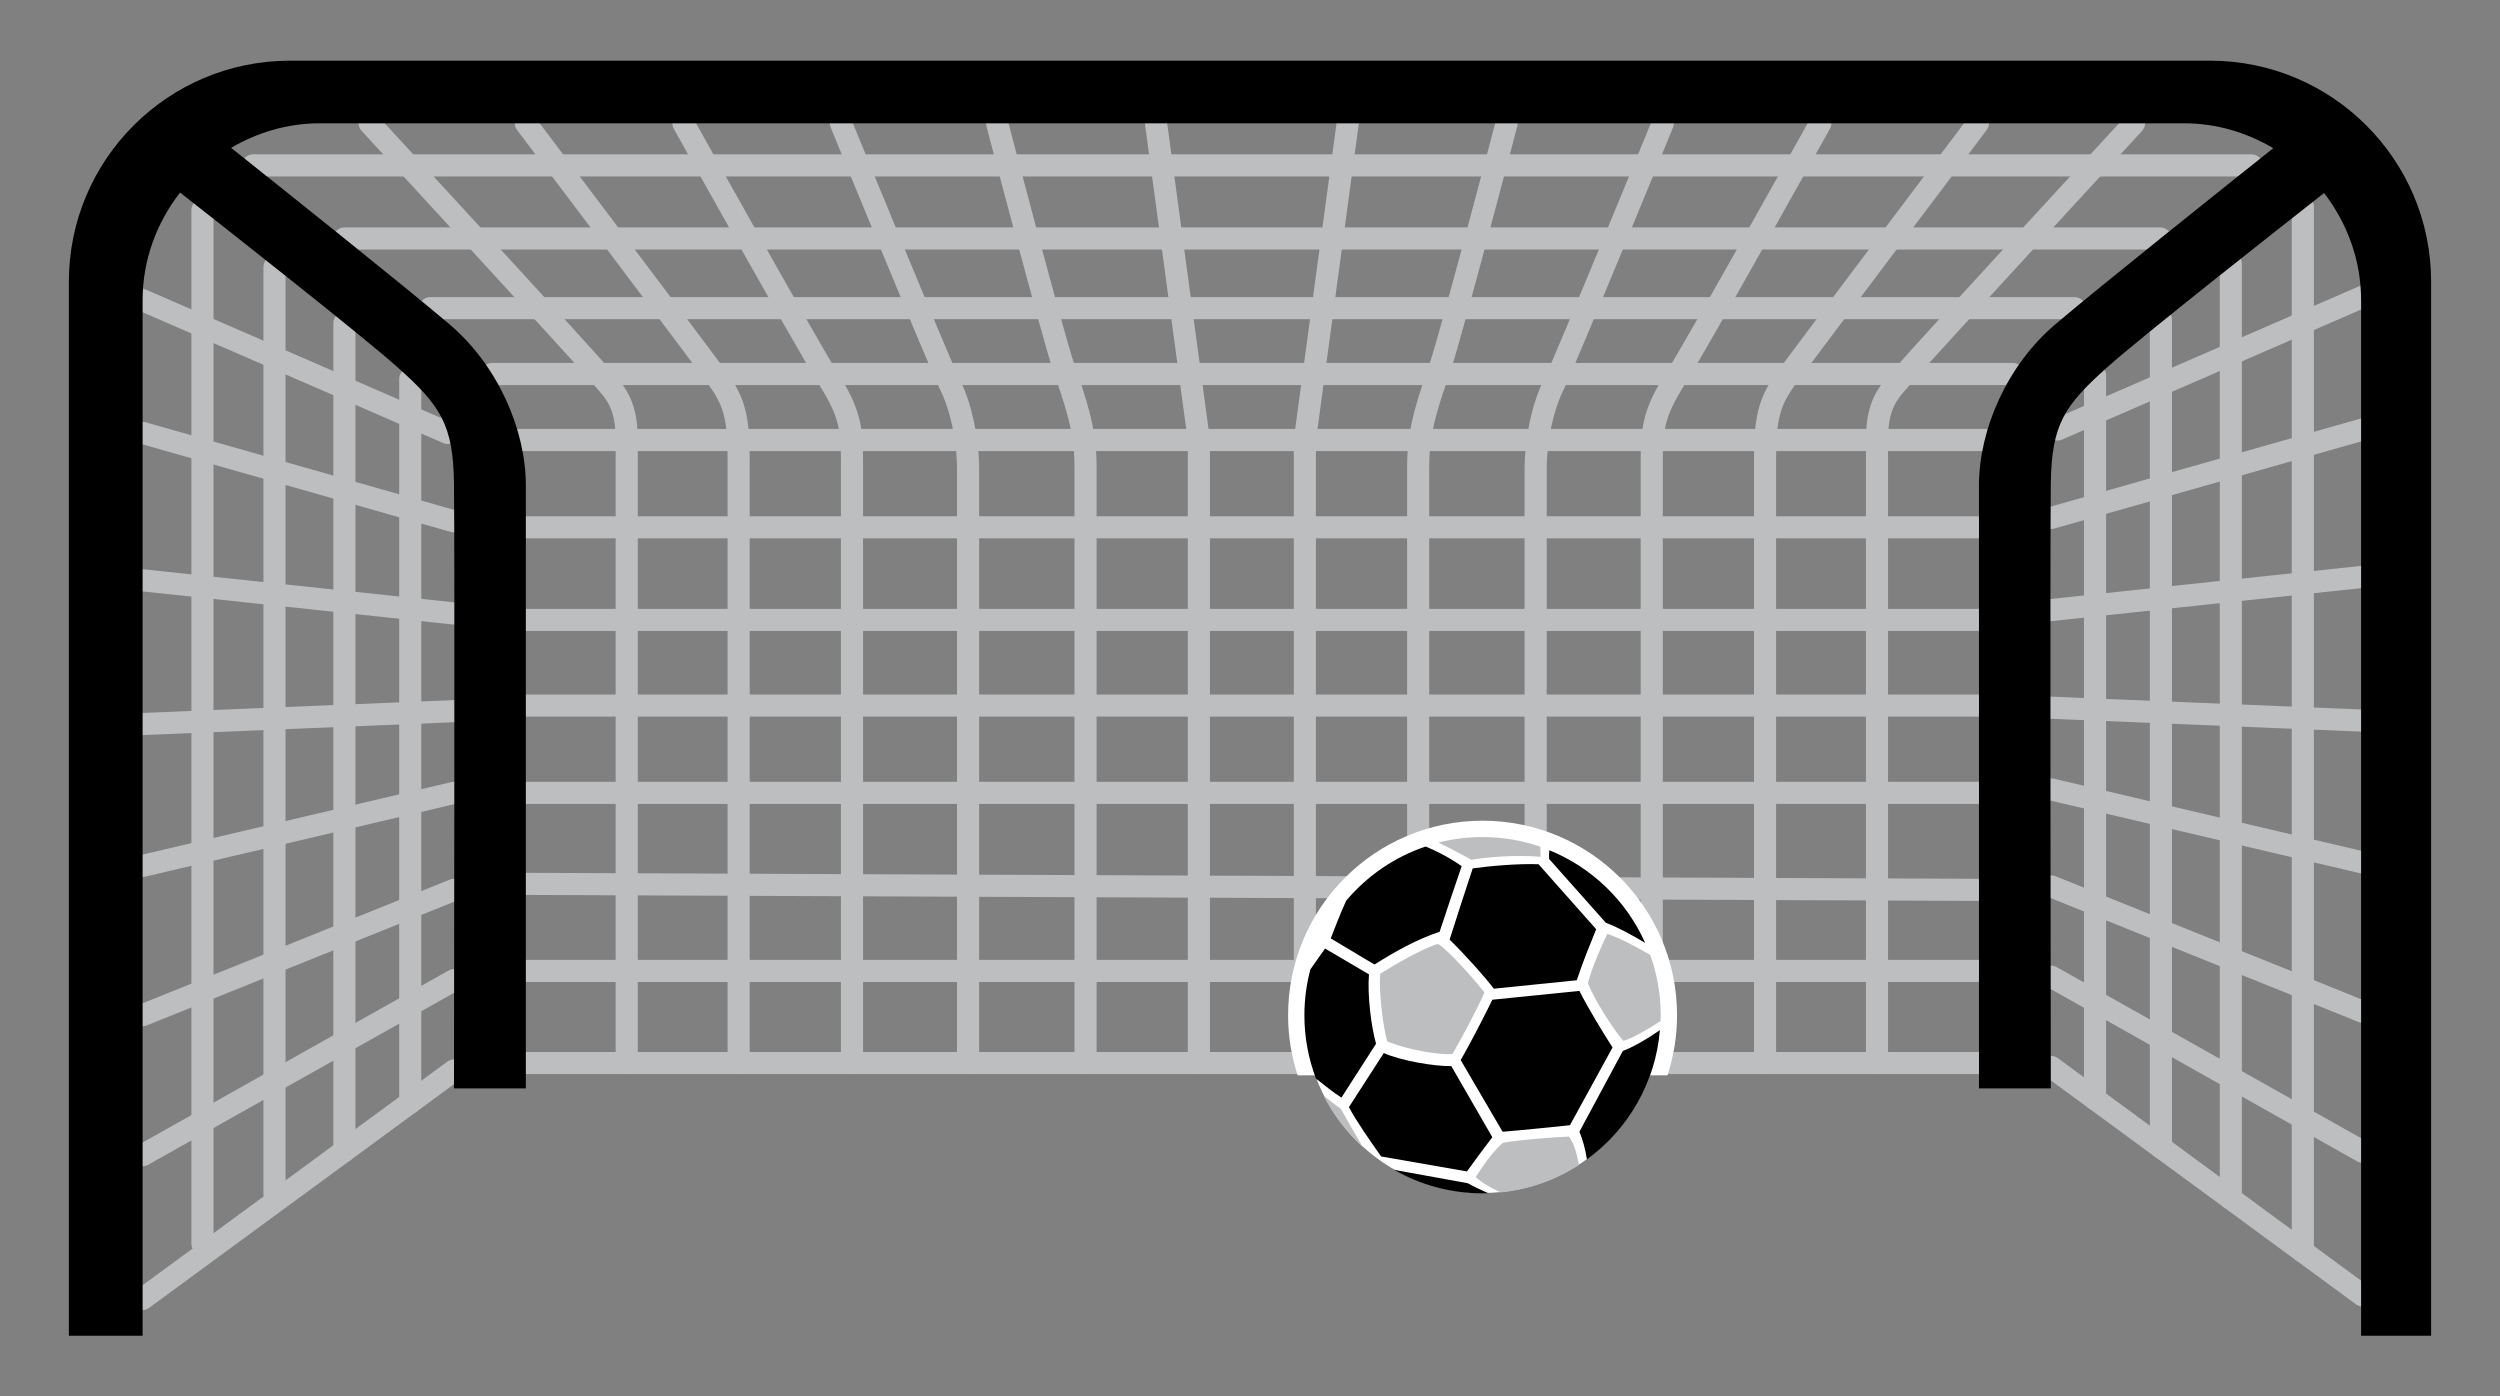 <?xml version="1.0" encoding="utf-8"?>
<!-- Generator: Adobe Illustrator 16.0.0, SVG Export Plug-In . SVG Version: 6.00 Build 0)  -->
<!DOCTYPE svg PUBLIC "-//W3C//DTD SVG 1.1//EN" "http://www.w3.org/Graphics/SVG/1.1/DTD/svg11.dtd">
<svg version="1.1" id="Calque_1" xmlns="http://www.w3.org/2000/svg" xmlns:xlink="http://www.w3.org/1999/xlink" x="0px" y="0px"
	 width="299.991px" height="167.567px" viewBox="0 0 299.991 167.567" enable-background="new 0 0 299.991 167.567"
	 xml:space="preserve">
<rect x="0" y="0" width="299.991" height="167.567" fill="#808080" stroke="none"/>
<g>
	<g>
		<g>
			
				<line fill="none" stroke="#BCBEC0" stroke-width="2.653" stroke-linecap="round" stroke-miterlimit="10" x1="17.112" y1="155.867" x2="54.478" y2="128.453"/>
			
				<line fill="none" stroke="#BCBEC0" stroke-width="2.653" stroke-linecap="round" stroke-miterlimit="10" x1="17.112" y1="138.619" x2="54.478" y2="117.617"/>
			
				<line fill="none" stroke="#BCBEC0" stroke-width="2.653" stroke-linecap="round" stroke-miterlimit="10" x1="17.112" y1="121.818" x2="54.478" y2="106.779"/>
			
				<line fill="none" stroke="#BCBEC0" stroke-width="2.653" stroke-linecap="round" stroke-miterlimit="10" x1="17.112" y1="103.908" x2="54.478" y2="95.141"/>
			
				<line fill="none" stroke="#BCBEC0" stroke-width="2.653" stroke-linecap="round" stroke-miterlimit="10" x1="17.112" y1="86.881" x2="54.478" y2="85.336"/>
			
				<line fill="none" stroke="#BCBEC0" stroke-width="2.653" stroke-linecap="round" stroke-miterlimit="10" x1="17.112" y1="69.633" x2="54.478" y2="73.614"/>
			
				<line fill="none" stroke="#BCBEC0" stroke-width="2.653" stroke-linecap="round" stroke-miterlimit="10" x1="17.112" y1="51.947" x2="54.478" y2="62.56"/>
			
				<line fill="none" stroke="#BCBEC0" stroke-width="2.653" stroke-linecap="round" stroke-miterlimit="10" x1="17.112" y1="36.022" x2="53.719" y2="51.947"/>
			
				<line fill="none" stroke="#BCBEC0" stroke-width="2.653" stroke-linecap="round" stroke-miterlimit="10" x1="24.294" y1="25.216" x2="24.294" y2="149.232"/>
			
				<line fill="none" stroke="#BCBEC0" stroke-width="2.653" stroke-linecap="round" stroke-miterlimit="10" x1="32.938" y1="32.046" x2="32.938" y2="143.264"/>
			
				<line fill="none" stroke="#BCBEC0" stroke-width="2.653" stroke-linecap="round" stroke-miterlimit="10" x1="41.326" y1="38.758" x2="41.326" y2="138.102"/>
			
				<line fill="none" stroke="#BCBEC0" stroke-width="2.653" stroke-linecap="round" stroke-miterlimit="10" x1="49.229" y1="45.469" x2="49.229" y2="132.303"/>
		</g>
		<g>
			
				<line fill="none" stroke="#BCBEC0" stroke-width="2.653" stroke-linecap="round" stroke-miterlimit="10" x1="283.514" y1="155.455" x2="246.147" y2="128.041"/>
			
				<line fill="none" stroke="#BCBEC0" stroke-width="2.653" stroke-linecap="round" stroke-miterlimit="10" x1="283.514" y1="138.207" x2="246.147" y2="117.205"/>
			
				<line fill="none" stroke="#BCBEC0" stroke-width="2.653" stroke-linecap="round" stroke-miterlimit="10" x1="283.514" y1="121.406" x2="246.147" y2="106.367"/>
			
				<line fill="none" stroke="#BCBEC0" stroke-width="2.653" stroke-linecap="round" stroke-miterlimit="10" x1="283.514" y1="103.496" x2="246.147" y2="94.729"/>
			
				<line fill="none" stroke="#BCBEC0" stroke-width="2.653" stroke-linecap="round" stroke-miterlimit="10" x1="283.514" y1="86.469" x2="246.147" y2="84.924"/>
			
				<line fill="none" stroke="#BCBEC0" stroke-width="2.653" stroke-linecap="round" stroke-miterlimit="10" x1="283.514" y1="69.221" x2="246.147" y2="73.202"/>
			
				<line fill="none" stroke="#BCBEC0" stroke-width="2.653" stroke-linecap="round" stroke-miterlimit="10" x1="283.514" y1="51.535" x2="246.147" y2="62.148"/>
			
				<line fill="none" stroke="#BCBEC0" stroke-width="2.653" stroke-linecap="round" stroke-miterlimit="10" x1="283.514" y1="35.61" x2="246.907" y2="51.535"/>
			
				<line fill="none" stroke="#BCBEC0" stroke-width="2.653" stroke-linecap="round" stroke-miterlimit="10" x1="276.331" y1="24.804" x2="276.331" y2="150.186"/>
			
				<line fill="none" stroke="#BCBEC0" stroke-width="2.653" stroke-linecap="round" stroke-miterlimit="10" x1="267.688" y1="31.634" x2="267.688" y2="143.844"/>
			
				<line fill="none" stroke="#BCBEC0" stroke-width="2.653" stroke-linecap="round" stroke-miterlimit="10" x1="259.299" y1="38.346" x2="259.299" y2="137.689"/>
			
				<line fill="none" stroke="#BCBEC0" stroke-width="2.653" stroke-linecap="round" stroke-miterlimit="10" x1="251.397" y1="45.057" x2="251.397" y2="131.891"/>
		</g>
		<g>
			
				<line fill="none" stroke="#BCBEC0" stroke-width="2.653" stroke-linecap="round" stroke-miterlimit="10" x1="63.099" y1="127.561" x2="237.469" y2="127.561"/>
			
				<line fill="none" stroke="#BCBEC0" stroke-width="2.653" stroke-linecap="round" stroke-miterlimit="10" x1="63.099" y1="116.508" x2="237.469" y2="116.508"/>
			
				<line fill="none" stroke="#BCBEC0" stroke-width="2.653" stroke-linecap="round" stroke-miterlimit="10" x1="63.099" y1="106.061" x2="237.469" y2="106.779"/>
			
				<line fill="none" stroke="#BCBEC0" stroke-width="2.653" stroke-linecap="round" stroke-miterlimit="10" x1="63.099" y1="95.141" x2="237.469" y2="95.141"/>
			
				<line fill="none" stroke="#BCBEC0" stroke-width="2.653" stroke-linecap="round" stroke-miterlimit="10" x1="63.099" y1="84.667" x2="237.469" y2="84.667"/>
			
				<line fill="none" stroke="#BCBEC0" stroke-width="2.653" stroke-linecap="round" stroke-miterlimit="10" x1="63.099" y1="74.386" x2="237.469" y2="74.386"/>
			
				<line fill="none" stroke="#BCBEC0" stroke-width="2.653" stroke-linecap="round" stroke-miterlimit="10" x1="63.099" y1="63.275" x2="237.469" y2="63.275"/>
			
				<line fill="none" stroke="#BCBEC0" stroke-width="2.653" stroke-linecap="round" stroke-miterlimit="10" x1="62.405" y1="52.796" x2="238.159" y2="52.796"/>
			
				<line fill="none" stroke="#BCBEC0" stroke-width="2.653" stroke-linecap="round" stroke-miterlimit="10" x1="59.037" y1="44.878" x2="241.532" y2="44.878"/>
			
				<line fill="none" stroke="#BCBEC0" stroke-width="2.653" stroke-linecap="round" stroke-miterlimit="10" x1="51.623" y1="36.98" x2="248.951" y2="36.98"/>
			
				<line fill="none" stroke="#BCBEC0" stroke-width="2.653" stroke-linecap="round" stroke-miterlimit="10" x1="41.326" y1="28.616" x2="259.238" y2="28.616"/>
			
				<line fill="none" stroke="#BCBEC0" stroke-width="2.653" stroke-linecap="round" stroke-miterlimit="10" x1="30.378" y1="19.848" x2="270.19" y2="19.848"/>
			<path fill="none" stroke="#BCBEC0" stroke-width="2.653" stroke-linecap="round" stroke-miterlimit="10" d="M75.205,127.561
				c0,0,0-69.986,0-74.764s-1.658-5.918-3.316-7.918C70.23,42.877,44.36,14.795,44.36,14.795"/>
			<path fill="none" stroke="#BCBEC0" stroke-width="2.653" stroke-linecap="round" stroke-miterlimit="10" d="M88.637,127.561
				c0,0,0-67.436,0-72.412c0-4.975-0.497-6.923-2.487-9.68c-1.99-2.758-23.051-30.674-23.051-30.674"/>
			<path fill="none" stroke="#BCBEC0" stroke-width="2.653" stroke-linecap="round" stroke-miterlimit="10" d="M102.236,127.561
				c0,0,0-68.597,0-72.412c0-3.813-0.332-5.763-2.819-9.68c-2.487-3.918-17.412-30.674-17.412-30.674"/>
			<path fill="none" stroke="#BCBEC0" stroke-width="2.653" stroke-linecap="round" stroke-miterlimit="10" d="M116.166,127.561
				c0,0,0-67.737,0-71.25s-0.829-7.462-2.155-10.116c-1.327-2.652-13.102-31.398-13.102-31.398"/>
			<path fill="none" stroke="#BCBEC0" stroke-width="2.653" stroke-linecap="round" stroke-miterlimit="10" d="M130.261,127.561
				c0,0,0-66.939,0-71.583c0-4.643-1.326-8.063-2.653-11.991c-1.326-3.929-7.96-29.191-7.96-29.191"/>
			<polyline fill="none" stroke="#BCBEC0" stroke-width="2.653" stroke-linecap="round" stroke-miterlimit="10" points="
				143.86,127.561 143.86,52.796 138.719,14.795 			"/>
			<path fill="none" stroke="#BCBEC0" stroke-width="2.653" stroke-linecap="round" stroke-miterlimit="10" d="M225.231,127.561
				c0,0,0-69.986,0-74.764s1.659-5.918,3.317-7.918c1.658-2.001,27.528-30.083,27.528-30.083"/>
			<path fill="none" stroke="#BCBEC0" stroke-width="2.653" stroke-linecap="round" stroke-miterlimit="10" d="M211.799,127.561
				c0,0,0-67.436,0-72.412c0-4.975,0.497-6.923,2.487-9.68c1.99-2.758,23.051-30.674,23.051-30.674"/>
			<path fill="none" stroke="#BCBEC0" stroke-width="2.653" stroke-linecap="round" stroke-miterlimit="10" d="M198.201,127.561
				c0,0,0-68.597,0-72.412c0-3.813,0.332-5.763,2.819-9.68c2.487-3.918,17.412-30.674,17.412-30.674"/>
			<path fill="none" stroke="#BCBEC0" stroke-width="2.653" stroke-linecap="round" stroke-miterlimit="10" d="M184.271,127.561
				c0,0,0-67.737,0-71.25s0.829-7.462,2.155-10.116c1.327-2.652,13.102-31.398,13.102-31.398"/>
			<path fill="none" stroke="#BCBEC0" stroke-width="2.653" stroke-linecap="round" stroke-miterlimit="10" d="M170.175,127.561
				c0,0,0-66.939,0-71.583c0-4.643,1.327-8.063,2.653-11.991c1.326-3.929,7.96-29.191,7.96-29.191"/>
			<polyline fill="none" stroke="#BCBEC0" stroke-width="2.653" stroke-linecap="round" stroke-miterlimit="10" points="
				156.577,127.561 156.577,52.796 161.717,14.795 			"/>
		</g>
		<path d="M265.195,7.281H34.796c-14.653,0-26.533,11.878-26.533,26.533v126.473h8.849V36.022c0-4.888,1.718-9.334,4.493-12.92
			c5.49,4.307,21.812,17.143,26.077,20.947c5.197,4.638,6.685,6.902,6.794,13.878c0.108,6.975,0,72.676,0,72.676h8.623
			c0,0,0-64.395,0-72.339c0-6.649-3.316-14.387-9.178-19.361c-5.584-4.742-20.858-16.92-26.193-21.164
			c3.132-1.824,6.727-2.943,10.61-2.943h223.76c3.918,0,7.54,1.135,10.688,2.984c-5.387,4.286-20.576,16.402-26.14,21.123
			c-5.861,4.975-9.178,12.712-9.178,19.361c0,7.944,0,72.339,0,72.339h8.623c0,0-0.108-65.702,0-72.676
			c0.109-6.976,1.594-9.24,6.795-13.878c4.241-3.783,20.42-16.511,25.996-20.885c2.744,3.575,4.441,8.001,4.441,12.857v124.265
			h8.403V33.814C291.728,19.159,279.847,7.281,265.195,7.281z"/>
	</g>
	<g>
		<path fill="#FFFFFF" d="M200.094,129.035c0.739-2.273,1.144-4.697,1.144-7.217c0-12.887-10.448-23.336-23.336-23.336
			c-12.889,0-23.336,10.449-23.336,23.336c0,2.52,0.404,4.943,1.144,7.217H200.094z"/>
		<circle fill="#FFFFFF" cx="177.902" cy="121.818" r="21.336"/>
		<g>
			<path d="M192.702,110.736c1.359,0.492,3.114,1.455,4.712,2.408c-2.243-5.035-6.378-9.039-11.5-11.119
				c-0.036,0.342-0.05,0.691-0.027,1.047L192.702,110.736z"/>
			<path d="M179.251,118.639l9.954-1.01c0.817-2.457,1.462-3.934,2.33-6.125l-6.917-7.799c-2.425-0.092-5.853,0.209-7.897,0.498
				c-0.559,1.66-2.241,6.83-2.772,8.547C175.86,114.623,178.315,117.371,179.251,118.639z"/>
			<path d="M164.931,115.74c2.361-1.484,4.959-2.984,7.818-3.93c0.581-1.803,2.125-6.346,2.645-7.877
				c-1.722-1.195-3.206-1.889-4.323-2.355c-3.753,1.262-7.039,3.539-9.533,6.5c-0.626,1.35-1.471,3.521-1.854,4.529L164.931,115.74z
				"/>
			<path d="M165.119,125.248c-0.593-2.111-1.051-5.912-0.847-8.326l-5.269-3.1l-1.761,2.498c-0.468,1.758-0.719,3.605-0.719,5.512
				c0,2.674,0.494,5.238,1.393,7.6c1.064,0.813,2.067,1.662,3.051,2.281L165.119,125.248z"/>
			<path d="M193.499,125.695c-1.162-1.811-2.921-4.699-3.979-6.791l-10.441,1.059c-0.964,1.975-2.849,5.646-3.805,7.234l5.034,8.611
				c2.307-0.188,6.331-0.605,8.08-0.785L193.499,125.695z"/>
			<path d="M194.734,126.111l-5.212,9.695c0.383,0.893,0.718,2.09,0.904,3.322c4.898-3.555,8.227-9.139,8.754-15.516
				C197.864,124.527,196.176,125.563,194.734,126.111z"/>
			<path d="M176.029,140.568c0.798-1.131,2.118-2.891,3.044-4.105l-4.925-8.537c-1.991,0.049-6.056-0.646-8.099-1.563l-4.185,6.49
				c0.887,1.684,2.585,4.102,3.869,5.92L176.029,140.568z"/>
			<path d="M167.284,140.377c3.126,1.793,6.745,2.82,10.605,2.82c0.232,0,0.462-0.006,0.692-0.016
				c-0.97-0.426-1.858-0.859-2.466-1.201L167.284,140.377z"/>
			<path fill="#BCBEC0" d="M165.629,116.838c1.937-1.219,5.423-3.197,6.938-3.576c1.575,1.055,4.786,4.795,5.554,5.836
				c-0.724,1.77-3.053,6.082-3.837,7.383c-1.667,0.133-5.598-0.559-7.831-1.533C165.967,123.213,165.409,118.93,165.629,116.838z"/>
			<path fill="#BCBEC0" d="M198.021,114.584c-1.739-1.002-3.824-2.119-5.15-2.516c-0.696,1.381-1.936,4.279-2.327,5.912
				c0.736,1.896,2.883,5.311,4.246,6.918c0.906-0.221,2.799-1.275,4.473-2.377c0.007-0.234,0.018-0.467,0.018-0.703
				C199.28,119.279,198.834,116.844,198.021,114.584z"/>
			<path fill="#BCBEC0" d="M177.083,141.254c0.703,0.652,1.789,1.287,3.011,1.832c3.43-0.35,6.615-1.514,9.371-3.289
				c-0.254-1.381-0.584-2.611-1.203-3.414c-1.519,0.055-6.042,0.391-7.92,0.75C179.434,137.918,178.316,139.277,177.083,141.254z"/>
			<path fill="#BCBEC0" d="M172.604,101.104c1.823,0.869,3.103,1.625,3.959,2.064c1.778-0.305,5.263-0.611,8.303-0.359
				c-0.019-0.297-0.023-0.723-0.024-1.209c-2.177-0.748-4.51-1.158-6.939-1.158C176.073,100.441,174.298,100.672,172.604,101.104z"
				/>
			<path fill="#BCBEC0" d="M163.524,137.641c-1.025-1.764-2.501-4.328-2.638-4.596c-0.217-0.139-1.169-0.84-2.063-1.586
				C160.006,133.799,161.603,135.893,163.524,137.641z"/>
		</g>
	</g>
</g>
</svg>
